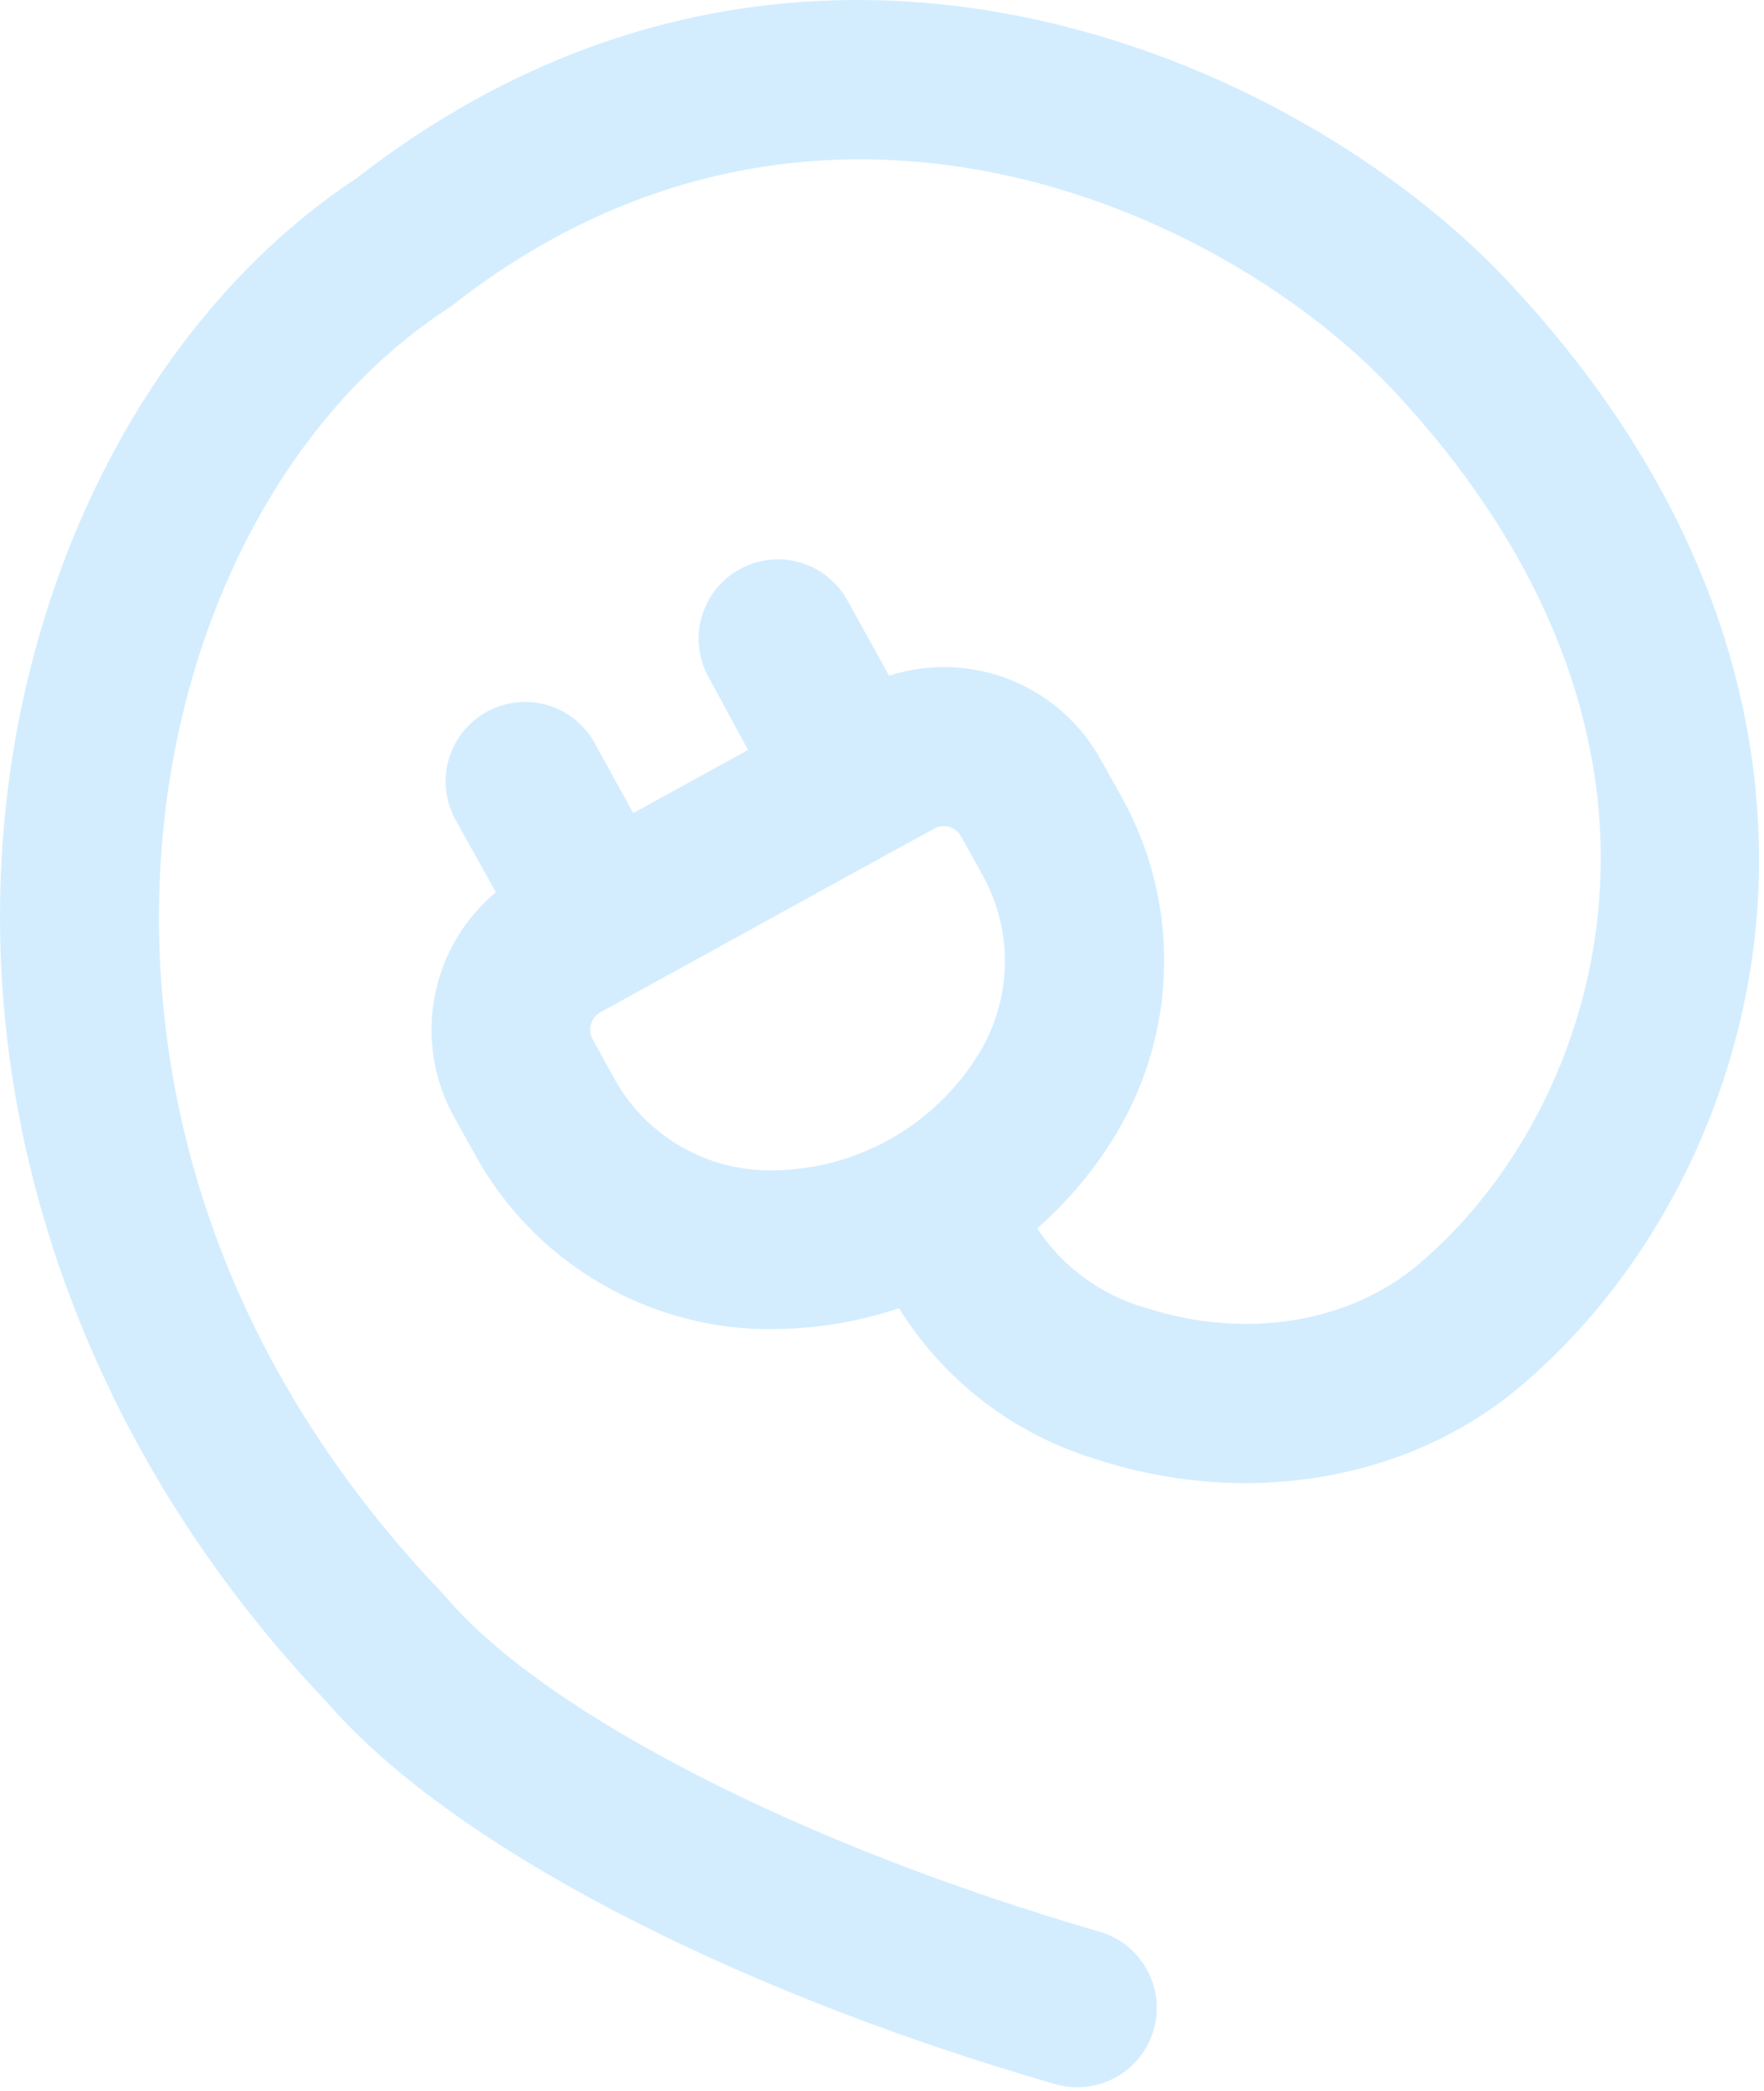 <svg width="189" height="224" viewBox="0 0 189 224" fill="none" xmlns="http://www.w3.org/2000/svg">
<path d="M161.566 30.139C139.122 6.192 85.849 -17.911 38.265 19.047C18.011 32.394 3.989 57.236 0.724 85.525C-3.242 120.007 9.212 155.281 34.986 182.299C47.945 197.396 77.75 213.076 113.036 223.262C113.802 223.487 114.596 223.601 115.395 223.598C117.45 223.61 119.44 222.876 120.996 221.533C122.552 220.191 123.569 218.329 123.858 216.294C124.148 214.26 123.69 212.189 122.57 210.465C121.45 208.742 119.743 207.483 117.766 206.921C85.901 197.694 58.441 183.595 47.789 171.103C47.673 170.974 47.569 170.844 47.453 170.727C16.87 138.72 15.652 104.807 17.648 87.442C20.33 64.013 31.643 43.707 47.945 33.081C48.157 32.958 48.356 32.814 48.541 32.653C87.248 2.382 130.828 22.196 149.204 41.724C164.832 58.376 172.529 76.985 171.402 95.503C170.482 111.053 163.16 126.046 151.86 135.545C144.422 141.791 133.239 143.527 122.69 140.08C117.947 138.723 113.846 135.712 111.131 131.592C114.498 128.64 117.379 125.176 119.671 121.329C122.88 115.932 124.623 109.79 124.727 103.513C124.832 97.235 123.294 91.038 120.267 85.537L117.921 81.352C115.769 77.462 112.331 74.44 108.197 72.805C104.063 71.169 99.489 71.02 95.257 72.385L90.864 64.441C90.336 63.444 89.615 62.563 88.742 61.847C87.87 61.132 86.864 60.598 85.783 60.275C84.702 59.953 83.568 59.849 82.447 59.969C81.325 60.089 80.239 60.431 79.251 60.976C78.263 61.52 77.393 62.255 76.692 63.139C75.991 64.023 75.473 65.037 75.168 66.123C74.863 67.209 74.778 68.345 74.916 69.465C75.054 70.584 75.414 71.665 75.975 72.644L80.147 80.341L67.849 87.106L63.819 79.797C63.297 78.788 62.578 77.893 61.705 77.166C60.832 76.439 59.822 75.895 58.735 75.564C57.648 75.233 56.506 75.124 55.376 75.241C54.246 75.359 53.151 75.702 52.155 76.249C51.16 76.797 50.284 77.538 49.579 78.429C48.874 79.321 48.355 80.344 48.052 81.439C47.749 82.534 47.669 83.679 47.815 84.805C47.961 85.932 48.331 87.018 48.904 88L53.128 95.58C49.714 98.433 47.395 102.383 46.568 106.755C45.741 111.127 46.457 115.651 48.593 119.554L50.951 123.791C53.991 129.284 58.41 133.888 63.774 137.149C69.137 140.41 75.259 142.216 81.534 142.387H82.622C87.279 142.385 91.905 141.628 96.32 140.145C101.14 147.894 108.609 153.631 117.338 156.291C133.446 161.579 150.836 158.65 162.758 148.633C177.583 136.18 187.146 116.703 188.339 96.552C189.297 80.341 185.436 55.59 161.566 30.139ZM81.948 125.372C78.645 125.28 75.423 124.329 72.599 122.614C69.775 120.898 67.446 118.477 65.841 115.588L63.495 111.325C63.226 110.833 63.162 110.255 63.317 109.716C63.473 109.177 63.835 108.721 64.325 108.448L68.601 106.09L95.814 91.11L100.103 88.764C100.597 88.496 101.177 88.434 101.716 88.592C102.255 88.75 102.709 89.114 102.98 89.606L105.326 93.844C106.92 96.751 107.726 100.024 107.662 103.339C107.598 106.654 106.668 109.894 104.963 112.738C102.579 116.684 99.195 119.93 95.154 122.149C91.113 124.368 86.557 125.479 81.948 125.372Z" fill="#D3EDFF"/>
</svg>
